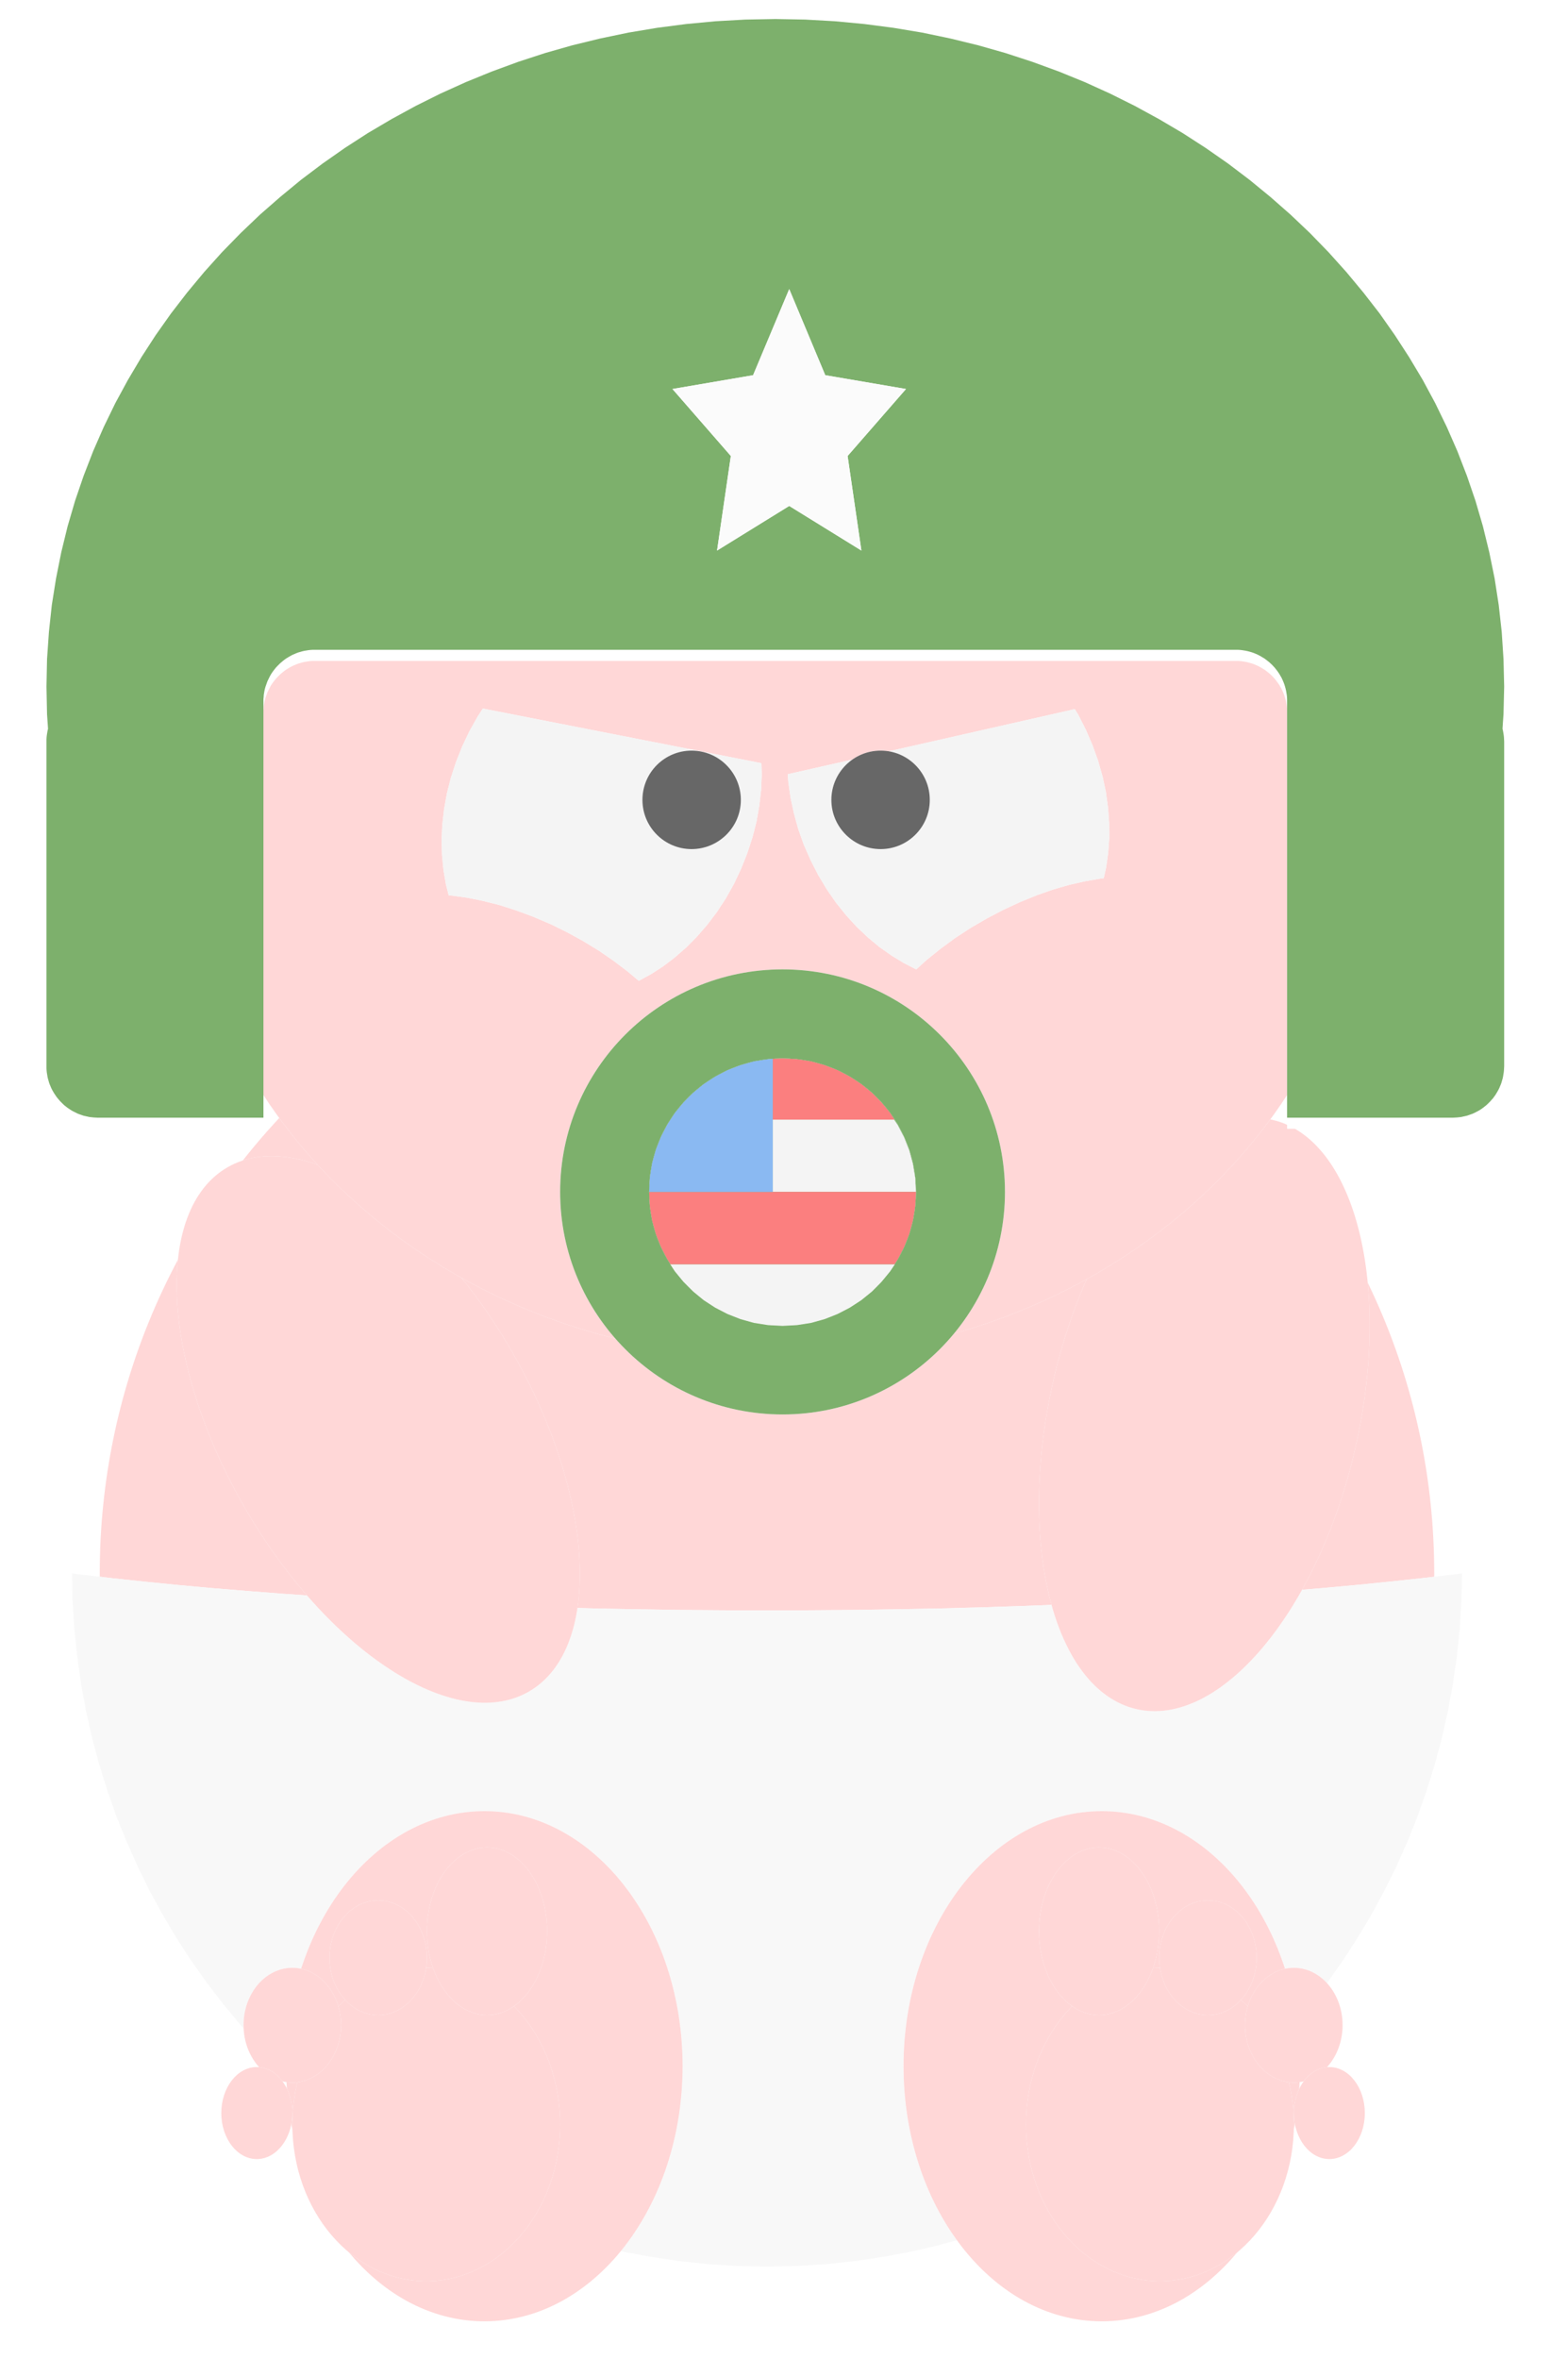 <?xml version="1.0" encoding="UTF-8" standalone="no"?>
<!DOCTYPE svg PUBLIC "-//W3C//DTD SVG 1.1//EN" "http://www.w3.org/Graphics/SVG/1.1/DTD/svg11.dtd">
<svg version="1.1" xmlns="http://www.w3.org/2000/svg" xmlns:xlink="http://www.w3.org/1999/xlink" preserveAspectRatio="xMidYMid meet" viewBox="0 0 141 212" width="141" height="212"><defs><path d="M128.97 141.4C128.97 174.52 102.09 201.4 68.97 201.4C35.86 201.4 8.97 174.52 8.97 141.4C8.97 108.29 35.86 81.4 68.97 81.4C102.09 81.4 128.97 108.29 128.97 141.4Z" id="feYo7JIVS"></path><path d="M131.27 146.33L131.01 148.85L130.65 151.34L130.2 153.79L129.65 156.22L129.01 158.6L128.28 160.95L127.46 163.26L126.56 165.52L125.57 167.74L124.49 169.92L123.34 172.04L122.1 174.12L120.79 176.14L119.41 178.11L117.95 180.02L116.42 181.87L114.82 183.66L113.16 185.39L111.43 187.05L109.64 188.65L107.79 190.18L105.87 191.64L103.91 193.02L101.88 194.33L99.81 195.57L97.68 196.72L95.51 197.8L93.29 198.79L91.03 199.7L88.72 200.52L86.37 201.25L83.98 201.89L81.56 202.43L79.1 202.88L76.62 203.24L74.1 203.5L71.55 203.65L68.97 203.7L66.4 203.65L63.85 203.5L61.33 203.24L58.84 202.88L56.38 202.43L53.96 201.89L51.57 201.25L49.23 200.52L46.92 199.7L44.65 198.79L42.43 197.8L40.26 196.72L38.14 195.57L36.06 194.33L34.04 193.02L32.07 191.64L30.16 190.18L28.31 188.65L26.52 187.05L24.79 185.39L23.12 183.66L21.53 181.87L20 180.02L18.54 178.11L17.15 176.14L15.84 174.12L14.61 172.04L13.45 169.92L12.38 167.74L11.39 165.52L10.48 163.26L9.66 160.95L8.93 158.6L8.29 156.22L7.74 153.79L7.29 151.34L6.94 148.85L6.68 146.33L6.52 143.78L6.48 141.4L7.23 141.5L10.04 141.83L12.94 142.14L15.93 142.44L19 142.72L22.15 142.98L25.38 143.23L28.68 143.46L32.05 143.68L35.49 143.87L38.99 144.05L42.56 144.2L46.18 144.34L49.86 144.46L53.59 144.56L57.37 144.63L61.19 144.69L65.06 144.72L68.97 144.73L72.88 144.72L76.75 144.69L80.58 144.63L84.36 144.56L88.09 144.46L91.77 144.34L95.39 144.2L98.95 144.05L102.46 143.87L105.9 143.68L109.27 143.46L112.57 143.23L115.8 142.98L118.95 142.72L122.02 142.44L125 142.14L127.9 141.83L130.72 141.5L131.47 141.4L131.42 143.78L131.27 146.33Z" id="c4iSJoH26"></path><path d="M46.07 121.53C53.55 134.54 54.21 148.2 47.55 152.03C40.89 155.85 29.42 148.4 21.95 135.39C14.48 122.39 13.82 108.72 20.47 104.9C27.13 101.08 38.6 108.53 46.07 121.53Z" id="fOxwAJgVc"></path><path d="M121.85 130.24C118.48 144.86 109.67 155.32 102.19 153.6C94.71 151.87 91.37 138.6 94.74 123.99C98.12 109.37 106.93 98.91 114.41 100.64C121.89 102.36 125.23 115.63 121.85 130.24Z" id="a18WITsUfV"></path><path d="M25.73 185.69C25.73 198.34 33.72 208.62 43.56 208.62C53.39 208.62 61.38 198.34 61.38 185.69C61.38 173.04 53.39 162.77 43.56 162.77C33.72 162.77 25.73 173.04 25.73 185.69Z" id="c1ke73idtU"></path><path d="M26.29 190.93C26.29 198.7 31.68 205.01 38.33 205.01C44.97 205.01 50.37 198.7 50.37 190.93C50.37 183.16 44.97 176.85 38.33 176.85C31.68 176.85 26.29 183.16 26.29 190.93Z" id="bGcPVlxw1"></path><path d="M38.39 173.56C38.39 177.72 40.82 181.1 43.8 181.1C46.78 181.1 49.2 177.72 49.2 173.56C49.2 169.4 46.78 166.03 43.8 166.03C40.82 166.03 38.39 169.4 38.39 173.56Z" id="f2roPYzSuV"></path><path d="M29.63 175.95C29.63 178.79 31.59 181.1 34.01 181.1C36.43 181.1 38.39 178.79 38.39 175.95C38.39 173.1 36.43 170.79 34.01 170.79C31.59 170.79 29.63 173.1 29.63 175.95Z" id="c7PloWM0fW"></path><path d="M21.9 182C21.9 184.85 23.87 187.16 26.29 187.16C28.7 187.16 30.67 184.85 30.67 182C30.67 179.16 28.7 176.85 26.29 176.85C23.87 176.85 21.9 179.16 21.9 182Z" id="bpnCwvZhK"></path><path d="M19.9 189.91C19.9 192.19 21.33 194.04 23.09 194.04C24.85 194.04 26.29 192.19 26.29 189.91C26.29 187.62 24.85 185.77 23.09 185.77C21.33 185.77 19.9 187.62 19.9 189.91Z" id="b7ddEXD42"></path><path d="M116.9 185.69C116.9 198.34 108.91 208.62 99.07 208.62C89.24 208.62 81.25 198.34 81.25 185.69C81.25 173.04 89.24 162.77 99.07 162.77C108.91 162.77 116.9 173.04 116.9 185.69Z" id="f1vehj5PLs"></path><path d="M116.35 190.93C116.35 198.7 110.95 205.01 104.3 205.01C97.66 205.01 92.26 198.7 92.26 190.93C92.26 183.16 97.66 176.85 104.3 176.85C110.95 176.85 116.35 183.16 116.35 190.93Z" id="cK89sWI9s"></path><path d="M104.24 173.56C104.24 177.72 101.81 181.1 98.83 181.1C95.85 181.1 93.43 177.72 93.43 173.56C93.43 169.4 95.85 166.03 98.83 166.03C101.81 166.03 104.24 169.4 104.24 173.56Z" id="a3PyWs3T0A"></path><path d="M113 175.95C113 178.79 111.04 181.1 108.62 181.1C106.2 181.1 104.24 178.79 104.24 175.95C104.24 173.1 106.2 170.79 108.62 170.79C111.04 170.79 113 173.1 113 175.95Z" id="g83gb9UWHO"></path><path d="M120.73 182C120.73 184.85 118.76 187.16 116.35 187.16C113.93 187.16 111.96 184.85 111.96 182C111.96 179.16 113.93 176.85 116.35 176.85C118.76 176.85 120.73 179.16 120.73 182Z" id="aHURCWFb"></path><path d="M122.73 189.91C122.73 192.19 121.3 194.04 119.54 194.04C117.78 194.04 116.35 192.19 116.35 189.91C116.35 187.62 117.78 185.77 119.54 185.77C121.3 185.77 122.73 187.62 122.73 189.91Z" id="i4HwBEq6Q"></path><path d="M122.88 74.73C122.88 100.85 99.06 122.06 69.72 122.06C40.37 122.06 16.55 100.85 16.55 74.73C16.55 48.6 40.37 27.39 69.72 27.39C99.06 27.39 122.88 48.6 122.88 74.73Z" id="a1uwk0yFBP"></path><path d="M90.37 107.12C90.37 118.15 81.41 127.12 70.37 127.12C59.33 127.12 50.37 118.15 50.37 107.12C50.37 96.08 59.33 87.12 70.37 87.12C81.41 87.12 90.37 96.08 90.37 107.12Z" id="aocOvWgg"></path><path d="M82.37 107.12C82.37 113.74 76.99 119.12 70.37 119.12C63.74 119.12 58.37 113.74 58.37 107.12C58.37 100.49 63.74 95.12 70.37 95.12C76.99 95.12 82.37 100.49 82.37 107.12Z" id="bGDPgvjng"></path><path d="M68.5 69.63L68.44 71L68.28 72.4L68.03 73.82L67.67 75.23L67.21 76.65L66.65 78.06L66 79.44L65.27 80.74L64.47 81.96L63.6 83.11L62.68 84.17L61.71 85.15L60.69 86.04L59.64 86.84L58.54 87.55L57.44 88.15L56.48 87.34L55.23 86.39L53.9 85.47L52.48 84.6L50.99 83.78L49.46 83.03L47.93 82.38L46.41 81.82L44.92 81.34L43.45 80.97L42.02 80.68L40.64 80.49L40.35 80.47L40.1 79.48L39.88 78.2L39.75 76.88L39.71 75.53L39.77 74.15L39.93 72.75L40.18 71.34L40.54 69.92L41 68.5L41.56 67.09L42.21 65.72L42.94 64.42L43.42 63.68L68.47 68.59L68.5 69.63Z" id="dlLf8sEGv"></path><path d="M66.62 71.89C66.62 74.33 64.63 76.31 62.19 76.31C59.75 76.31 57.77 74.33 57.77 71.89C57.77 69.44 59.75 67.46 62.19 67.46C64.63 67.46 66.62 69.44 66.62 71.89Z" id="f4GKJSDyMj"></path><path d="M97.65 65.6L98.25 66.99L98.75 68.4L99.15 69.8L99.45 71.21L99.64 72.6L99.74 73.98L99.75 75.33L99.65 76.66L99.47 77.94L99.25 78.93L98.96 78.96L97.58 79.2L96.16 79.52L94.71 79.94L93.22 80.46L91.73 81.07L90.22 81.77L88.71 82.56L87.24 83.42L85.85 84.33L84.55 85.29L83.33 86.27L82.39 87.12L81.27 86.55L80.16 85.87L79.07 85.1L78.03 84.24L77.03 83.29L76.08 82.25L75.18 81.13L74.35 79.93L73.58 78.65L72.89 77.3L72.28 75.91L71.78 74.5L71.39 73.09L71.09 71.69L70.89 70.3L70.84 69.58L96.65 63.73L96.96 64.24L97.65 65.6Z" id="h6b3utskGK"></path><path d="M74.76 71.89C74.76 74.33 76.75 76.31 79.19 76.31C81.63 76.31 83.61 74.33 83.61 71.89C83.61 69.44 81.63 67.46 79.19 67.46C76.75 67.46 74.76 69.44 74.76 71.89Z" id="c1LFkSXeZr"></path><path d="M75.09 1.91L77.73 2.16L80.34 2.5L82.92 2.93L85.46 3.46L87.96 4.07L90.42 4.77L92.84 5.56L95.22 6.43L97.55 7.38L99.82 8.41L102.05 9.52L104.23 10.71L106.35 11.96L108.41 13.29L110.42 14.69L112.36 16.16L114.24 17.7L116.05 19.29L117.8 20.95L119.47 22.67L121.07 24.45L122.6 26.29L124.06 28.17L125.43 30.12L126.72 32.11L127.94 34.15L129.06 36.23L130.1 38.37L131.05 40.54L131.91 42.76L132.68 45.01L133.35 47.3L133.92 49.63L134.4 51.98L134.77 54.37L135.04 56.79L135.2 59.24L135.26 61.71L135.2 64.18L135.11 65.5L135.12 65.53L135.16 65.71L135.19 65.89L135.22 66.08L135.24 66.26L135.25 66.45L135.26 66.64L135.26 95.82L135.25 96.01L135.24 96.2L135.22 96.39L135.19 96.57L135.16 96.76L135.12 96.94L135.07 97.11L135.02 97.29L134.96 97.46L134.89 97.62L134.82 97.79L134.74 97.95L134.65 98.11L134.56 98.26L134.47 98.41L134.36 98.56L134.26 98.7L134.14 98.83L134.02 98.97L133.9 99.09L133.77 99.22L133.64 99.34L133.5 99.45L133.36 99.56L133.22 99.66L133.07 99.76L132.91 99.85L132.76 99.93L132.6 100.01L132.43 100.09L132.26 100.15L132.09 100.21L131.92 100.27L131.74 100.31L131.56 100.35L131.38 100.39L131.2 100.41L131.01 100.43L130.82 100.44L130.63 100.45L115.74 100.45L115.74 63.02L115.74 62.83L115.73 62.64L115.71 62.45L115.68 62.27L115.65 62.09L115.61 61.91L115.56 61.73L115.51 61.56L115.45 61.39L115.38 61.22L115.31 61.06L115.23 60.89L115.14 60.74L115.05 60.58L114.95 60.43L114.85 60.29L114.74 60.15L114.63 60.01L114.51 59.88L114.39 59.75L114.26 59.63L114.13 59.51L113.99 59.4L113.85 59.29L113.7 59.18L113.55 59.09L113.4 59L113.24 58.91L113.08 58.83L112.92 58.76L112.75 58.69L112.58 58.63L112.41 58.58L112.23 58.53L112.05 58.49L111.87 58.46L111.68 58.43L111.5 58.41L111.31 58.4L111.12 58.4L28.32 58.4L28.12 58.4L27.94 58.41L27.75 58.43L27.57 58.46L27.38 58.49L27.2 58.53L27.03 58.58L26.85 58.63L26.68 58.69L26.52 58.76L26.35 58.83L26.19 58.91L26.03 59L25.88 59.09L25.73 59.18L25.58 59.29L25.44 59.4L25.31 59.51L25.17 59.63L25.05 59.75L24.92 59.88L24.8 60.01L24.69 60.15L24.58 60.29L24.48 60.43L24.38 60.58L24.29 60.74L24.21 60.89L24.13 61.06L24.05 61.22L23.99 61.39L23.93 61.56L23.87 61.73L23.82 61.91L23.78 62.09L23.75 62.27L23.72 62.45L23.71 62.64L23.69 62.83L23.69 63.02L23.69 100.45L8.8 100.45L8.61 100.44L8.42 100.43L8.24 100.41L8.05 100.39L7.87 100.35L7.69 100.31L7.51 100.27L7.34 100.21L7.17 100.15L7 100.09L6.84 100.01L6.68 99.93L6.52 99.85L6.37 99.76L6.22 99.66L6.07 99.56L5.93 99.45L5.79 99.34L5.66 99.22L5.53 99.09L5.41 98.97L5.29 98.83L5.18 98.7L5.07 98.56L4.97 98.41L4.87 98.26L4.78 98.11L4.69 97.95L4.61 97.79L4.54 97.62L4.47 97.46L4.41 97.29L4.36 97.11L4.31 96.94L4.27 96.76L4.24 96.57L4.21 96.39L4.19 96.2L4.18 96.01L4.18 95.82L4.18 66.64L4.18 66.45L4.19 66.26L4.21 66.08L4.24 65.89L4.27 65.71L4.31 65.53L4.32 65.5L4.23 64.18L4.18 61.71L4.23 59.24L4.4 56.79L4.66 54.37L5.04 51.98L5.51 49.63L6.08 47.3L6.75 45.01L7.52 42.76L8.38 40.54L9.33 38.37L10.37 36.23L11.5 34.15L12.71 32.11L14 30.12L15.38 28.17L16.83 26.29L18.36 24.45L19.96 22.67L21.64 20.95L23.38 19.29L25.2 17.7L27.07 16.16L29.02 14.69L31.02 13.29L33.08 11.96L35.2 10.71L37.38 9.52L39.61 8.41L41.89 7.38L44.22 6.43L46.59 5.56L49.01 4.77L51.47 4.07L53.97 3.46L56.52 2.93L59.09 2.5L61.7 2.16L64.34 1.91L67.02 1.76L69.72 1.71L72.42 1.76L75.09 1.91Z" id="arAKcToak"></path><path d="M74.21 33.72L81.47 34.96L76.22 40.98L77.46 49.48L70.97 45.47L64.48 49.48L65.72 40.98L60.47 34.96L67.72 33.72L70.97 25.98L74.21 33.72Z" id="a1RkHXdOxm"></path><path d="M78.41 116.07L77.45 116.85L76.42 117.52L75.32 118.09L74.16 118.55L72.94 118.89L71.67 119.09L70.37 119.16L69.06 119.09L67.79 118.89L66.58 118.55L65.41 118.09L64.31 117.52L63.28 116.85L62.33 116.07L61.46 115.2L60.68 114.25L60.27 113.62L80.47 113.62L80.05 114.25L79.27 115.2L79.27 115.2L78.41 116.07ZM81.76 103.37L82.09 104.59L82.3 105.86L82.36 107.12L69.49 107.12L69.49 100.62L80.4 100.62L80.73 101.11L81.3 102.21L81.3 102.21L81.76 103.37Z" id="aFXCgSoWt"></path><path d="M81.76 110.91L81.3 112.07L80.73 113.17L80.44 113.62L60.3 113.62L60.01 113.17L59.44 112.07L58.98 110.91L58.64 109.69L58.44 108.42L58.37 107.12L82.37 107.12L82.3 108.42L82.09 109.69L82.09 109.69L81.76 110.91ZM74.16 95.73L75.32 96.18L76.42 96.76L77.45 97.43L78.41 98.21L79.27 99.08L80.05 100.03L80.43 100.62L69.49 100.62L69.49 95.16L70.37 95.12L71.67 95.19L72.94 95.39L72.94 95.39L74.16 95.73Z" id="bY4s7Br0t"></path><path d="M58.37 107.12L58.44 105.81L58.64 104.54L58.98 103.32L59.44 102.16L60.01 101.06L60.68 100.03L61.46 99.08L62.33 98.21L63.28 97.43L64.31 96.76L65.41 96.18L66.58 95.73L67.79 95.39L69.06 95.19L69.49 95.16L69.49 107.12L58.37 107.12Z" id="c2J6rg1Ff"></path></defs><g><g><g><g><filter id="shadow6665978" x="1.97" y="74.4" width="134" height="134" filterUnits="userSpaceOnUse" primitiveUnits="userSpaceOnUse"><feFlood></feFlood><feComposite in2="SourceAlpha" operator="in"></feComposite><feGaussianBlur stdDeviation="1"></feGaussianBlur><feOffset dx="0" dy="0" result="afterOffset"></feOffset><feFlood flood-color="#000000" flood-opacity="0.5"></feFlood><feComposite in2="afterOffset" operator="in"></feComposite><feMorphology operator="dilate" radius="0"></feMorphology><feComposite in2="SourceAlpha" operator="out"></feComposite></filter><path d="M128.97 141.4C128.97 174.52 102.09 201.4 68.97 201.4C35.86 201.4 8.97 174.52 8.97 141.4C8.97 108.29 35.86 81.4 68.97 81.4C102.09 81.4 128.97 108.29 128.97 141.4Z" id="c1XAeGAgPu" fill="white" fill-opacity="1" filter="url(#shadow6665978)"></path></g><use xlink:href="#feYo7JIVS" opacity="1" fill="#ffd7d7" fill-opacity="1"></use></g><g><g><filter id="shadow12725296" x="-0.52" y="134.4" width="138.99" height="76.3" filterUnits="userSpaceOnUse" primitiveUnits="userSpaceOnUse"><feFlood></feFlood><feComposite in2="SourceAlpha" operator="in"></feComposite><feGaussianBlur stdDeviation="1"></feGaussianBlur><feOffset dx="0" dy="0" result="afterOffset"></feOffset><feFlood flood-color="#000000" flood-opacity="0.5"></feFlood><feComposite in2="afterOffset" operator="in"></feComposite><feMorphology operator="dilate" radius="0"></feMorphology><feComposite in2="SourceAlpha" operator="out"></feComposite></filter><path d="M131.27 146.33L131.01 148.85L130.65 151.34L130.2 153.79L129.65 156.22L129.01 158.6L128.28 160.95L127.46 163.26L126.56 165.52L125.57 167.74L124.49 169.92L123.34 172.04L122.1 174.12L120.79 176.14L119.41 178.11L117.95 180.02L116.42 181.87L114.82 183.66L113.16 185.39L111.43 187.05L109.64 188.65L107.79 190.18L105.87 191.64L103.91 193.02L101.88 194.33L99.81 195.57L97.68 196.72L95.51 197.8L93.29 198.79L91.03 199.7L88.72 200.52L86.37 201.25L83.98 201.89L81.56 202.43L79.1 202.88L76.62 203.24L74.1 203.5L71.55 203.65L68.97 203.7L66.4 203.65L63.85 203.5L61.33 203.24L58.84 202.88L56.38 202.43L53.96 201.89L51.57 201.25L49.23 200.52L46.92 199.7L44.65 198.79L42.43 197.8L40.26 196.72L38.14 195.57L36.06 194.33L34.04 193.02L32.07 191.64L30.16 190.18L28.31 188.65L26.52 187.05L24.79 185.39L23.12 183.66L21.53 181.87L20 180.02L18.54 178.11L17.15 176.14L15.84 174.12L14.61 172.04L13.45 169.92L12.38 167.74L11.39 165.52L10.48 163.26L9.66 160.95L8.93 158.6L8.29 156.22L7.74 153.79L7.29 151.34L6.94 148.85L6.68 146.33L6.52 143.78L6.48 141.4L7.23 141.5L10.04 141.83L12.94 142.14L15.93 142.44L19 142.72L22.15 142.98L25.38 143.23L28.68 143.46L32.05 143.68L35.49 143.87L38.99 144.05L42.56 144.2L46.18 144.34L49.86 144.46L53.59 144.56L57.37 144.63L61.19 144.69L65.06 144.72L68.97 144.73L72.88 144.72L76.75 144.69L80.58 144.63L84.36 144.56L88.09 144.46L91.77 144.34L95.39 144.2L98.95 144.05L102.46 143.87L105.9 143.68L109.27 143.46L112.57 143.23L115.8 142.98L118.95 142.72L122.02 142.44L125 142.14L127.9 141.83L130.72 141.5L131.47 141.4L131.42 143.78L131.27 146.33Z" id="bnTL1E5WN" fill="white" fill-opacity="1" filter="url(#shadow12725296)"></path></g><use xlink:href="#c4iSJoH26" opacity="1" fill="#f8f8f8" fill-opacity="1"></use></g><g><g><filter id="shadow11344665" x="8.88" y="96.9" width="50.26" height="63.13" filterUnits="userSpaceOnUse" primitiveUnits="userSpaceOnUse"><feFlood></feFlood><feComposite in2="SourceAlpha" operator="in"></feComposite><feGaussianBlur stdDeviation="1"></feGaussianBlur><feOffset dx="0" dy="0" result="afterOffset"></feOffset><feFlood flood-color="#000000" flood-opacity="0.5"></feFlood><feComposite in2="afterOffset" operator="in"></feComposite><feMorphology operator="dilate" radius="0"></feMorphology><feComposite in2="SourceAlpha" operator="out"></feComposite></filter><path d="M46.07 121.53C53.55 134.54 54.21 148.2 47.55 152.03C40.89 155.85 29.42 148.4 21.95 135.39C14.48 122.39 13.82 108.72 20.47 104.9C27.13 101.08 38.6 108.53 46.07 121.53Z" id="g3ncur4C3b" fill="white" fill-opacity="1" filter="url(#shadow11344665)"></path></g><use xlink:href="#fOxwAJgVc" opacity="1" fill="#ffd7d7" fill-opacity="1"></use></g><g><g><filter id="shadow14438522" x="86.43" y="93.45" width="43.74" height="67.33" filterUnits="userSpaceOnUse" primitiveUnits="userSpaceOnUse"><feFlood></feFlood><feComposite in2="SourceAlpha" operator="in"></feComposite><feGaussianBlur stdDeviation="1"></feGaussianBlur><feOffset dx="0" dy="0" result="afterOffset"></feOffset><feFlood flood-color="#000000" flood-opacity="0.5"></feFlood><feComposite in2="afterOffset" operator="in"></feComposite><feMorphology operator="dilate" radius="0"></feMorphology><feComposite in2="SourceAlpha" operator="out"></feComposite></filter><path d="M121.85 130.24C118.48 144.86 109.67 155.32 102.19 153.6C94.71 151.87 91.37 138.6 94.74 123.99C98.12 109.37 106.93 98.91 114.41 100.64C121.89 102.36 125.23 115.63 121.85 130.24Z" id="b3S81vNCjg" fill="white" fill-opacity="1" filter="url(#shadow14438522)"></path></g><use xlink:href="#a18WITsUfV" opacity="1" fill="#ffd7d7" fill-opacity="1"></use></g><g><g><filter id="shadow2487076" x="18.73" y="155.77" width="49.65" height="59.85" filterUnits="userSpaceOnUse" primitiveUnits="userSpaceOnUse"><feFlood></feFlood><feComposite in2="SourceAlpha" operator="in"></feComposite><feGaussianBlur stdDeviation="1"></feGaussianBlur><feOffset dx="0" dy="0" result="afterOffset"></feOffset><feFlood flood-color="#000000" flood-opacity="0.5"></feFlood><feComposite in2="afterOffset" operator="in"></feComposite><feMorphology operator="dilate" radius="0"></feMorphology><feComposite in2="SourceAlpha" operator="out"></feComposite></filter><path d="M25.73 185.69C25.73 198.34 33.72 208.62 43.56 208.62C53.39 208.62 61.38 198.34 61.38 185.69C61.38 173.04 53.39 162.77 43.56 162.77C33.72 162.77 25.73 173.04 25.73 185.69Z" id="c1lGLinLsc" fill="white" fill-opacity="1" filter="url(#shadow2487076)"></path></g><use xlink:href="#c1ke73idtU" opacity="1" fill="#ffd7d7" fill-opacity="1"></use></g><g><g><filter id="shadow9434612" x="19.29" y="169.85" width="38.08" height="42.16" filterUnits="userSpaceOnUse" primitiveUnits="userSpaceOnUse"><feFlood></feFlood><feComposite in2="SourceAlpha" operator="in"></feComposite><feGaussianBlur stdDeviation="1"></feGaussianBlur><feOffset dx="0" dy="0" result="afterOffset"></feOffset><feFlood flood-color="#000000" flood-opacity="0.5"></feFlood><feComposite in2="afterOffset" operator="in"></feComposite><feMorphology operator="dilate" radius="0"></feMorphology><feComposite in2="SourceAlpha" operator="out"></feComposite></filter><path d="M26.29 190.93C26.29 198.7 31.68 205.01 38.33 205.01C44.97 205.01 50.37 198.7 50.37 190.93C50.37 183.16 44.97 176.85 38.33 176.85C31.68 176.85 26.29 183.16 26.29 190.93Z" id="e4M2MTIYm9" fill="white" fill-opacity="1" filter="url(#shadow9434612)"></path></g><use xlink:href="#bGcPVlxw1" opacity="1" fill="#ffd7d7" fill-opacity="1"></use></g><g><g><filter id="shadow5306473" x="31.39" y="159.03" width="24.81" height="29.07" filterUnits="userSpaceOnUse" primitiveUnits="userSpaceOnUse"><feFlood></feFlood><feComposite in2="SourceAlpha" operator="in"></feComposite><feGaussianBlur stdDeviation="1"></feGaussianBlur><feOffset dx="0" dy="0" result="afterOffset"></feOffset><feFlood flood-color="#000000" flood-opacity="0.5"></feFlood><feComposite in2="afterOffset" operator="in"></feComposite><feMorphology operator="dilate" radius="0"></feMorphology><feComposite in2="SourceAlpha" operator="out"></feComposite></filter><path d="M38.39 173.56C38.39 177.72 40.82 181.1 43.8 181.1C46.78 181.1 49.2 177.72 49.2 173.56C49.2 169.4 46.78 166.03 43.8 166.03C40.82 166.03 38.39 169.4 38.39 173.56Z" id="cDATLPDnL" fill="white" fill-opacity="1" filter="url(#shadow5306473)"></path></g><use xlink:href="#f2roPYzSuV" opacity="1" fill="#ffd7d7" fill-opacity="1"></use></g><g><g><filter id="shadow12764850" x="22.63" y="163.79" width="22.77" height="24.31" filterUnits="userSpaceOnUse" primitiveUnits="userSpaceOnUse"><feFlood></feFlood><feComposite in2="SourceAlpha" operator="in"></feComposite><feGaussianBlur stdDeviation="1"></feGaussianBlur><feOffset dx="0" dy="0" result="afterOffset"></feOffset><feFlood flood-color="#000000" flood-opacity="0.5"></feFlood><feComposite in2="afterOffset" operator="in"></feComposite><feMorphology operator="dilate" radius="0"></feMorphology><feComposite in2="SourceAlpha" operator="out"></feComposite></filter><path d="M29.63 175.95C29.63 178.79 31.59 181.1 34.01 181.1C36.43 181.1 38.39 178.79 38.39 175.95C38.39 173.1 36.43 170.79 34.01 170.79C31.59 170.79 29.63 173.1 29.63 175.95Z" id="ca9fPGnXo" fill="white" fill-opacity="1" filter="url(#shadow12764850)"></path></g><use xlink:href="#c7PloWM0fW" opacity="1" fill="#ffd7d7" fill-opacity="1"></use></g><g><g><filter id="shadow3149295" x="14.9" y="169.85" width="22.77" height="24.31" filterUnits="userSpaceOnUse" primitiveUnits="userSpaceOnUse"><feFlood></feFlood><feComposite in2="SourceAlpha" operator="in"></feComposite><feGaussianBlur stdDeviation="1"></feGaussianBlur><feOffset dx="0" dy="0" result="afterOffset"></feOffset><feFlood flood-color="#000000" flood-opacity="0.5"></feFlood><feComposite in2="afterOffset" operator="in"></feComposite><feMorphology operator="dilate" radius="0"></feMorphology><feComposite in2="SourceAlpha" operator="out"></feComposite></filter><path d="M21.9 182C21.9 184.85 23.87 187.16 26.29 187.16C28.7 187.16 30.67 184.85 30.67 182C30.67 179.16 28.7 176.85 26.29 176.85C23.87 176.85 21.9 179.16 21.9 182Z" id="c6FH4ekXnE" fill="white" fill-opacity="1" filter="url(#shadow3149295)"></path></g><use xlink:href="#bpnCwvZhK" opacity="1" fill="#ffd7d7" fill-opacity="1"></use></g><g><g><filter id="shadow3003300" x="12.9" y="178.77" width="20.39" height="22.27" filterUnits="userSpaceOnUse" primitiveUnits="userSpaceOnUse"><feFlood></feFlood><feComposite in2="SourceAlpha" operator="in"></feComposite><feGaussianBlur stdDeviation="1"></feGaussianBlur><feOffset dx="0" dy="0" result="afterOffset"></feOffset><feFlood flood-color="#000000" flood-opacity="0.5"></feFlood><feComposite in2="afterOffset" operator="in"></feComposite><feMorphology operator="dilate" radius="0"></feMorphology><feComposite in2="SourceAlpha" operator="out"></feComposite></filter><path d="M19.9 189.91C19.9 192.19 21.33 194.04 23.09 194.04C24.85 194.04 26.29 192.19 26.29 189.91C26.29 187.62 24.85 185.77 23.09 185.77C21.33 185.77 19.9 187.62 19.9 189.91Z" id="e1kIar8zWZ" fill="white" fill-opacity="1" filter="url(#shadow3003300)"></path></g><use xlink:href="#b7ddEXD42" opacity="1" fill="#ffd7d7" fill-opacity="1"></use></g><g><g><filter id="shadow14281958" x="74.25" y="155.77" width="49.65" height="59.85" filterUnits="userSpaceOnUse" primitiveUnits="userSpaceOnUse"><feFlood></feFlood><feComposite in2="SourceAlpha" operator="in"></feComposite><feGaussianBlur stdDeviation="1"></feGaussianBlur><feOffset dx="0" dy="0" result="afterOffset"></feOffset><feFlood flood-color="#000000" flood-opacity="0.5"></feFlood><feComposite in2="afterOffset" operator="in"></feComposite><feMorphology operator="dilate" radius="0"></feMorphology><feComposite in2="SourceAlpha" operator="out"></feComposite></filter><path d="M116.9 185.69C116.9 198.34 108.91 208.62 99.07 208.62C89.24 208.62 81.25 198.34 81.25 185.69C81.25 173.04 89.24 162.77 99.07 162.77C108.91 162.77 116.9 173.04 116.9 185.69Z" id="a2JGOkkpPI" fill="white" fill-opacity="1" filter="url(#shadow14281958)"></path></g><use xlink:href="#f1vehj5PLs" opacity="1" fill="#ffd7d7" fill-opacity="1"></use></g><g><g><filter id="shadow6546055" x="85.26" y="169.85" width="38.08" height="42.16" filterUnits="userSpaceOnUse" primitiveUnits="userSpaceOnUse"><feFlood></feFlood><feComposite in2="SourceAlpha" operator="in"></feComposite><feGaussianBlur stdDeviation="1"></feGaussianBlur><feOffset dx="0" dy="0" result="afterOffset"></feOffset><feFlood flood-color="#000000" flood-opacity="0.5"></feFlood><feComposite in2="afterOffset" operator="in"></feComposite><feMorphology operator="dilate" radius="0"></feMorphology><feComposite in2="SourceAlpha" operator="out"></feComposite></filter><path d="M116.35 190.93C116.35 198.7 110.95 205.01 104.3 205.01C97.66 205.01 92.26 198.7 92.26 190.93C92.26 183.16 97.66 176.85 104.3 176.85C110.95 176.85 116.35 183.16 116.35 190.93Z" id="br2GVrw1y" fill="white" fill-opacity="1" filter="url(#shadow6546055)"></path></g><use xlink:href="#cK89sWI9s" opacity="1" fill="#ffd7d7" fill-opacity="1"></use></g><g><g><filter id="shadow13390840" x="86.43" y="159.03" width="24.81" height="29.07" filterUnits="userSpaceOnUse" primitiveUnits="userSpaceOnUse"><feFlood></feFlood><feComposite in2="SourceAlpha" operator="in"></feComposite><feGaussianBlur stdDeviation="1"></feGaussianBlur><feOffset dx="0" dy="0" result="afterOffset"></feOffset><feFlood flood-color="#000000" flood-opacity="0.5"></feFlood><feComposite in2="afterOffset" operator="in"></feComposite><feMorphology operator="dilate" radius="0"></feMorphology><feComposite in2="SourceAlpha" operator="out"></feComposite></filter><path d="M104.24 173.56C104.24 177.72 101.81 181.1 98.83 181.1C95.85 181.1 93.43 177.72 93.43 173.56C93.43 169.4 95.85 166.03 98.83 166.03C101.81 166.03 104.24 169.4 104.24 173.56Z" id="fG9pxTGZi" fill="white" fill-opacity="1" filter="url(#shadow13390840)"></path></g><use xlink:href="#a3PyWs3T0A" opacity="1" fill="#ffd7d7" fill-opacity="1"></use></g><g><g><filter id="shadow4207431" x="97.24" y="163.79" width="22.77" height="24.31" filterUnits="userSpaceOnUse" primitiveUnits="userSpaceOnUse"><feFlood></feFlood><feComposite in2="SourceAlpha" operator="in"></feComposite><feGaussianBlur stdDeviation="1"></feGaussianBlur><feOffset dx="0" dy="0" result="afterOffset"></feOffset><feFlood flood-color="#000000" flood-opacity="0.5"></feFlood><feComposite in2="afterOffset" operator="in"></feComposite><feMorphology operator="dilate" radius="0"></feMorphology><feComposite in2="SourceAlpha" operator="out"></feComposite></filter><path d="M113 175.95C113 178.79 111.04 181.1 108.62 181.1C106.2 181.1 104.24 178.79 104.24 175.95C104.24 173.1 106.2 170.79 108.62 170.79C111.04 170.79 113 173.1 113 175.95Z" id="a1kL1wDNPU" fill="white" fill-opacity="1" filter="url(#shadow4207431)"></path></g><use xlink:href="#g83gb9UWHO" opacity="1" fill="#ffd7d7" fill-opacity="1"></use></g><g><g><filter id="shadow14858534" x="104.96" y="169.85" width="22.77" height="24.31" filterUnits="userSpaceOnUse" primitiveUnits="userSpaceOnUse"><feFlood></feFlood><feComposite in2="SourceAlpha" operator="in"></feComposite><feGaussianBlur stdDeviation="1"></feGaussianBlur><feOffset dx="0" dy="0" result="afterOffset"></feOffset><feFlood flood-color="#000000" flood-opacity="0.5"></feFlood><feComposite in2="afterOffset" operator="in"></feComposite><feMorphology operator="dilate" radius="0"></feMorphology><feComposite in2="SourceAlpha" operator="out"></feComposite></filter><path d="M120.73 182C120.73 184.85 118.76 187.16 116.35 187.16C113.93 187.16 111.96 184.85 111.96 182C111.96 179.16 113.93 176.85 116.35 176.85C118.76 176.85 120.73 179.16 120.73 182Z" id="aqVcGwqSg" fill="white" fill-opacity="1" filter="url(#shadow14858534)"></path></g><use xlink:href="#aHURCWFb" opacity="1" fill="#ffd7d7" fill-opacity="1"></use></g><g><g><filter id="shadow16052735" x="109.35" y="178.77" width="20.39" height="22.27" filterUnits="userSpaceOnUse" primitiveUnits="userSpaceOnUse"><feFlood></feFlood><feComposite in2="SourceAlpha" operator="in"></feComposite><feGaussianBlur stdDeviation="1"></feGaussianBlur><feOffset dx="0" dy="0" result="afterOffset"></feOffset><feFlood flood-color="#000000" flood-opacity="0.5"></feFlood><feComposite in2="afterOffset" operator="in"></feComposite><feMorphology operator="dilate" radius="0"></feMorphology><feComposite in2="SourceAlpha" operator="out"></feComposite></filter><path d="M122.73 189.91C122.73 192.19 121.3 194.04 119.54 194.04C117.78 194.04 116.35 192.19 116.35 189.91C116.35 187.62 117.78 185.77 119.54 185.77C121.3 185.77 122.73 187.62 122.73 189.91Z" id="n7xAtAg2Lb" fill="white" fill-opacity="1" filter="url(#shadow16052735)"></path></g><use xlink:href="#i4HwBEq6Q" opacity="1" fill="#ffd7d7" fill-opacity="1"></use></g><g><g><filter id="shadow3092070" x="9.55" y="20.39" width="120.33" height="108.67" filterUnits="userSpaceOnUse" primitiveUnits="userSpaceOnUse"><feFlood></feFlood><feComposite in2="SourceAlpha" operator="in"></feComposite><feGaussianBlur stdDeviation="1"></feGaussianBlur><feOffset dx="0" dy="0" result="afterOffset"></feOffset><feFlood flood-color="#000000" flood-opacity="0.5"></feFlood><feComposite in2="afterOffset" operator="in"></feComposite><feMorphology operator="dilate" radius="0"></feMorphology><feComposite in2="SourceAlpha" operator="out"></feComposite></filter><path d="M122.88 74.73C122.88 100.85 99.06 122.06 69.72 122.06C40.37 122.06 16.55 100.85 16.55 74.73C16.55 48.6 40.37 27.39 69.72 27.39C99.06 27.39 122.88 48.6 122.88 74.73Z" id="bZL76ZHus" fill="white" fill-opacity="1" filter="url(#shadow3092070)"></path></g><use xlink:href="#a1uwk0yFBP" opacity="1" fill="#ffd7d7" fill-opacity="1"></use></g><g><g><filter id="shadow14596324" x="43.37" y="80.12" width="54" height="54" filterUnits="userSpaceOnUse" primitiveUnits="userSpaceOnUse"><feFlood></feFlood><feComposite in2="SourceAlpha" operator="in"></feComposite><feGaussianBlur stdDeviation="1"></feGaussianBlur><feOffset dx="0" dy="0" result="afterOffset"></feOffset><feFlood flood-color="#000000" flood-opacity="0.5"></feFlood><feComposite in2="afterOffset" operator="in"></feComposite><feMorphology operator="dilate" radius="0"></feMorphology><feComposite in2="SourceAlpha" operator="out"></feComposite></filter><path d="M90.37 107.12C90.37 118.15 81.41 127.12 70.37 127.12C59.33 127.12 50.37 118.15 50.37 107.12C50.37 96.08 59.33 87.12 70.37 87.12C81.41 87.12 90.37 96.08 90.37 107.12Z" id="d1TOJ15kZZ" fill="white" fill-opacity="1" filter="url(#shadow14596324)"></path></g><use xlink:href="#aocOvWgg" opacity="1" fill="#7db06c" fill-opacity="1"></use></g><g><g><filter id="shadow1078727" x="51.37" y="88.12" width="38" height="38" filterUnits="userSpaceOnUse" primitiveUnits="userSpaceOnUse"><feFlood></feFlood><feComposite in2="SourceAlpha" operator="in"></feComposite><feGaussianBlur stdDeviation="1"></feGaussianBlur><feOffset dx="0" dy="0" result="afterOffset"></feOffset><feFlood flood-color="#000000" flood-opacity="0.5"></feFlood><feComposite in2="afterOffset" operator="in"></feComposite><feMorphology operator="dilate" radius="0"></feMorphology><feComposite in2="SourceAlpha" operator="out"></feComposite></filter><path d="M82.37 107.12C82.37 113.74 76.99 119.12 70.37 119.12C63.74 119.12 58.37 113.74 58.37 107.12C58.37 100.49 63.74 95.12 70.37 95.12C76.99 95.12 82.37 100.49 82.37 107.12Z" id="aBjeygLD4" fill="white" fill-opacity="1" filter="url(#shadow1078727)"></path></g><use xlink:href="#bGDPgvjng" opacity="1" fill="#7db06c" fill-opacity="1"></use></g><g><g><filter id="shadow94563" x="32.71" y="56.68" width="42.79" height="38.47" filterUnits="userSpaceOnUse" primitiveUnits="userSpaceOnUse"><feFlood></feFlood><feComposite in2="SourceAlpha" operator="in"></feComposite><feGaussianBlur stdDeviation="1"></feGaussianBlur><feOffset dx="0" dy="0" result="afterOffset"></feOffset><feFlood flood-color="#000000" flood-opacity="0.5"></feFlood><feComposite in2="afterOffset" operator="in"></feComposite><feMorphology operator="dilate" radius="0"></feMorphology><feComposite in2="SourceAlpha" operator="out"></feComposite></filter><path d="M68.5 69.63L68.44 71L68.28 72.4L68.03 73.82L67.67 75.23L67.21 76.65L66.65 78.06L66 79.44L65.27 80.74L64.47 81.96L63.6 83.11L62.68 84.17L61.71 85.15L60.69 86.04L59.64 86.84L58.54 87.55L57.44 88.15L56.48 87.34L55.23 86.39L53.9 85.47L52.48 84.6L50.99 83.78L49.46 83.03L47.93 82.38L46.41 81.82L44.92 81.34L43.45 80.97L42.02 80.68L40.64 80.49L40.35 80.47L40.1 79.48L39.88 78.2L39.75 76.88L39.71 75.53L39.77 74.15L39.93 72.75L40.18 71.34L40.54 69.92L41 68.5L41.56 67.09L42.21 65.72L42.94 64.42L43.42 63.68L68.47 68.59L68.5 69.63Z" id="g11YXs1Def" fill="white" fill-opacity="1" filter="url(#shadow94563)"></path></g><use xlink:href="#dlLf8sEGv" opacity="1" fill="#f4f4f4" fill-opacity="1"></use></g><g><g><filter id="shadow9906149" x="50.77" y="60.46" width="22.85" height="22.85" filterUnits="userSpaceOnUse" primitiveUnits="userSpaceOnUse"><feFlood></feFlood><feComposite in2="SourceAlpha" operator="in"></feComposite><feGaussianBlur stdDeviation="1"></feGaussianBlur><feOffset dx="0" dy="0" result="afterOffset"></feOffset><feFlood flood-color="#777777" flood-opacity="0.76"></feFlood><feComposite in2="afterOffset" operator="in"></feComposite><feMorphology operator="dilate" radius="0"></feMorphology><feComposite in2="SourceAlpha" operator="out"></feComposite></filter><path d="M66.62 71.89C66.62 74.33 64.63 76.31 62.19 76.31C59.75 76.31 57.77 74.33 57.77 71.89C57.77 69.44 59.75 67.46 62.19 67.46C64.63 67.46 66.62 69.44 66.62 71.89Z" id="h207ZX6ys" fill="white" fill-opacity="1" filter="url(#shadow9906149)"></path></g><use xlink:href="#f4GKJSDyMj" opacity="1" fill="#676767" fill-opacity="1"></use></g><g><g><filter id="shadow8253771" x="63.84" y="56.73" width="42.91" height="37.38" filterUnits="userSpaceOnUse" primitiveUnits="userSpaceOnUse"><feFlood></feFlood><feComposite in2="SourceAlpha" operator="in"></feComposite><feGaussianBlur stdDeviation="1"></feGaussianBlur><feOffset dx="0" dy="0" result="afterOffset"></feOffset><feFlood flood-color="#000000" flood-opacity="0.5"></feFlood><feComposite in2="afterOffset" operator="in"></feComposite><feMorphology operator="dilate" radius="0"></feMorphology><feComposite in2="SourceAlpha" operator="out"></feComposite></filter><path d="M97.65 65.6L98.25 66.99L98.75 68.4L99.15 69.8L99.45 71.21L99.64 72.6L99.74 73.98L99.75 75.33L99.65 76.66L99.47 77.94L99.25 78.93L98.96 78.96L97.58 79.2L96.16 79.52L94.71 79.94L93.22 80.46L91.73 81.07L90.22 81.77L88.71 82.56L87.24 83.42L85.85 84.33L84.55 85.29L83.33 86.27L82.39 87.12L81.27 86.55L80.16 85.87L79.07 85.1L78.03 84.24L77.03 83.29L76.08 82.25L75.18 81.13L74.35 79.93L73.58 78.65L72.89 77.3L72.28 75.91L71.78 74.5L71.39 73.09L71.09 71.69L70.89 70.3L70.84 69.58L96.65 63.73L96.96 64.24L97.65 65.6Z" id="d1ACOCZp0L" fill="white" fill-opacity="1" filter="url(#shadow8253771)"></path></g><use xlink:href="#h6b3utskGK" opacity="1" fill="#f4f4f4" fill-opacity="1"></use></g><g><g><filter id="shadow140479" x="67.76" y="60.46" width="22.85" height="22.85" filterUnits="userSpaceOnUse" primitiveUnits="userSpaceOnUse"><feFlood></feFlood><feComposite in2="SourceAlpha" operator="in"></feComposite><feGaussianBlur stdDeviation="1"></feGaussianBlur><feOffset dx="0" dy="0" result="afterOffset"></feOffset><feFlood flood-color="#777777" flood-opacity="0.76"></feFlood><feComposite in2="afterOffset" operator="in"></feComposite><feMorphology operator="dilate" radius="0"></feMorphology><feComposite in2="SourceAlpha" operator="out"></feComposite></filter><path d="M74.76 71.89C74.76 74.33 76.75 76.31 79.19 76.31C81.63 76.31 83.61 74.33 83.61 71.89C83.61 69.44 81.63 67.46 79.19 67.46C76.75 67.46 74.76 69.44 74.76 71.89Z" id="bxsWZPD2q" fill="white" fill-opacity="1" filter="url(#shadow140479)"></path></g><use xlink:href="#c1LFkSXeZr" opacity="1" fill="#676767" fill-opacity="1"></use></g><g><g><filter id="shadow4393791" x="-3.82" y="-6.29" width="147.08" height="115.74" filterUnits="userSpaceOnUse" primitiveUnits="userSpaceOnUse"><feFlood></feFlood><feComposite in2="SourceAlpha" operator="in"></feComposite><feGaussianBlur stdDeviation="1"></feGaussianBlur><feOffset dx="0" dy="1" result="afterOffset"></feOffset><feFlood flood-color="#000000" flood-opacity="0.5"></feFlood><feComposite in2="afterOffset" operator="in"></feComposite><feMorphology operator="dilate" radius="0"></feMorphology><feComposite in2="SourceAlpha" operator="out"></feComposite></filter><path d="M75.09 1.91L77.73 2.16L80.34 2.5L82.92 2.93L85.46 3.46L87.96 4.07L90.42 4.77L92.84 5.56L95.22 6.43L97.55 7.38L99.82 8.41L102.05 9.52L104.23 10.71L106.35 11.96L108.41 13.29L110.42 14.69L112.36 16.16L114.24 17.7L116.05 19.29L117.8 20.95L119.47 22.67L121.07 24.45L122.6 26.29L124.06 28.17L125.43 30.12L126.72 32.11L127.94 34.15L129.06 36.23L130.1 38.37L131.05 40.54L131.91 42.76L132.68 45.01L133.35 47.3L133.92 49.63L134.4 51.98L134.77 54.37L135.04 56.79L135.2 59.24L135.26 61.71L135.2 64.18L135.11 65.5L135.12 65.53L135.16 65.71L135.19 65.89L135.22 66.08L135.24 66.26L135.25 66.45L135.26 66.64L135.26 95.82L135.25 96.01L135.24 96.2L135.22 96.39L135.19 96.57L135.16 96.76L135.12 96.94L135.07 97.11L135.02 97.29L134.96 97.46L134.89 97.62L134.82 97.79L134.74 97.95L134.65 98.11L134.56 98.26L134.47 98.41L134.36 98.56L134.26 98.7L134.14 98.83L134.02 98.97L133.9 99.09L133.77 99.22L133.64 99.34L133.5 99.45L133.36 99.56L133.22 99.66L133.07 99.76L132.91 99.85L132.76 99.93L132.6 100.01L132.43 100.09L132.26 100.15L132.09 100.21L131.92 100.27L131.74 100.31L131.56 100.35L131.38 100.39L131.2 100.41L131.01 100.43L130.82 100.44L130.63 100.45L115.74 100.45L115.74 63.02L115.74 62.83L115.73 62.64L115.71 62.45L115.68 62.27L115.65 62.09L115.61 61.91L115.56 61.73L115.51 61.56L115.45 61.39L115.38 61.22L115.31 61.06L115.23 60.89L115.14 60.74L115.05 60.58L114.95 60.43L114.85 60.29L114.74 60.15L114.63 60.01L114.51 59.88L114.39 59.75L114.26 59.63L114.13 59.51L113.99 59.4L113.85 59.29L113.7 59.18L113.55 59.09L113.4 59L113.24 58.91L113.08 58.83L112.92 58.76L112.75 58.69L112.58 58.63L112.41 58.58L112.23 58.53L112.05 58.49L111.87 58.46L111.68 58.43L111.5 58.41L111.31 58.4L111.12 58.4L28.32 58.4L28.12 58.4L27.94 58.41L27.75 58.43L27.57 58.46L27.38 58.49L27.2 58.53L27.03 58.58L26.85 58.63L26.68 58.69L26.52 58.76L26.35 58.83L26.19 58.91L26.03 59L25.88 59.09L25.73 59.18L25.58 59.29L25.44 59.4L25.31 59.51L25.17 59.63L25.05 59.75L24.92 59.88L24.8 60.01L24.69 60.15L24.58 60.29L24.48 60.43L24.38 60.58L24.29 60.74L24.21 60.89L24.13 61.06L24.05 61.22L23.99 61.39L23.93 61.56L23.87 61.73L23.82 61.91L23.78 62.09L23.75 62.27L23.72 62.45L23.71 62.64L23.69 62.83L23.69 63.02L23.69 100.45L8.8 100.45L8.61 100.44L8.42 100.43L8.24 100.41L8.05 100.39L7.87 100.35L7.69 100.31L7.51 100.27L7.34 100.21L7.17 100.15L7 100.09L6.84 100.01L6.68 99.93L6.52 99.85L6.37 99.76L6.22 99.66L6.07 99.56L5.93 99.45L5.79 99.34L5.66 99.22L5.53 99.09L5.41 98.97L5.29 98.83L5.18 98.7L5.07 98.56L4.97 98.41L4.87 98.26L4.78 98.11L4.69 97.95L4.61 97.79L4.54 97.62L4.47 97.46L4.41 97.29L4.36 97.11L4.31 96.94L4.27 96.76L4.24 96.57L4.21 96.39L4.19 96.2L4.18 96.01L4.18 95.82L4.18 66.64L4.18 66.45L4.19 66.26L4.21 66.08L4.24 65.89L4.27 65.71L4.31 65.53L4.32 65.5L4.23 64.18L4.18 61.71L4.23 59.24L4.4 56.79L4.66 54.37L5.04 51.98L5.51 49.63L6.08 47.3L6.75 45.01L7.52 42.76L8.38 40.54L9.33 38.37L10.37 36.23L11.5 34.15L12.71 32.11L14 30.12L15.38 28.17L16.83 26.29L18.36 24.45L19.96 22.67L21.64 20.95L23.38 19.29L25.2 17.7L27.07 16.16L29.02 14.69L31.02 13.29L33.08 11.96L35.2 10.71L37.38 9.52L39.61 8.41L41.89 7.38L44.22 6.43L46.59 5.56L49.01 4.77L51.47 4.07L53.97 3.46L56.52 2.93L59.09 2.5L61.7 2.16L64.34 1.91L67.02 1.76L69.72 1.71L72.42 1.76L75.09 1.91Z" id="b4hYa9b5SM" fill="white" fill-opacity="1" filter="url(#shadow4393791)"></path></g><use xlink:href="#arAKcToak" opacity="1" fill="#7db06c" fill-opacity="1"></use></g><g><g><filter id="shadow891544" x="53.47" y="18.98" width="35" height="37.5" filterUnits="userSpaceOnUse" primitiveUnits="userSpaceOnUse"><feFlood></feFlood><feComposite in2="SourceAlpha" operator="in"></feComposite><feGaussianBlur stdDeviation="1"></feGaussianBlur><feOffset dx="0" dy="0" result="afterOffset"></feOffset><feFlood flood-color="#000000" flood-opacity="0.5"></feFlood><feComposite in2="afterOffset" operator="in"></feComposite><feMorphology operator="dilate" radius="0"></feMorphology><feComposite in2="SourceAlpha" operator="out"></feComposite></filter><path d="M74.21 33.72L81.47 34.96L76.22 40.98L77.46 49.48L70.97 45.47L64.48 49.48L65.72 40.98L60.47 34.96L67.72 33.72L70.97 25.98L74.21 33.72Z" id="aMIckj5IF" fill="white" fill-opacity="1" filter="url(#shadow891544)"></path></g><use xlink:href="#a1RkHXdOxm" opacity="1" fill="#fbfbfb" fill-opacity="1"></use></g><g><use xlink:href="#aFXCgSoWt" opacity="1" fill="#f4f4f4" fill-opacity="1"></use></g><g><use xlink:href="#bY4s7Br0t" opacity="1" fill="#fb7f7f" fill-opacity="1"></use></g><g><use xlink:href="#c2J6rg1Ff" opacity="1" fill="#8ab9f2" fill-opacity="1"></use></g></g></g></svg>